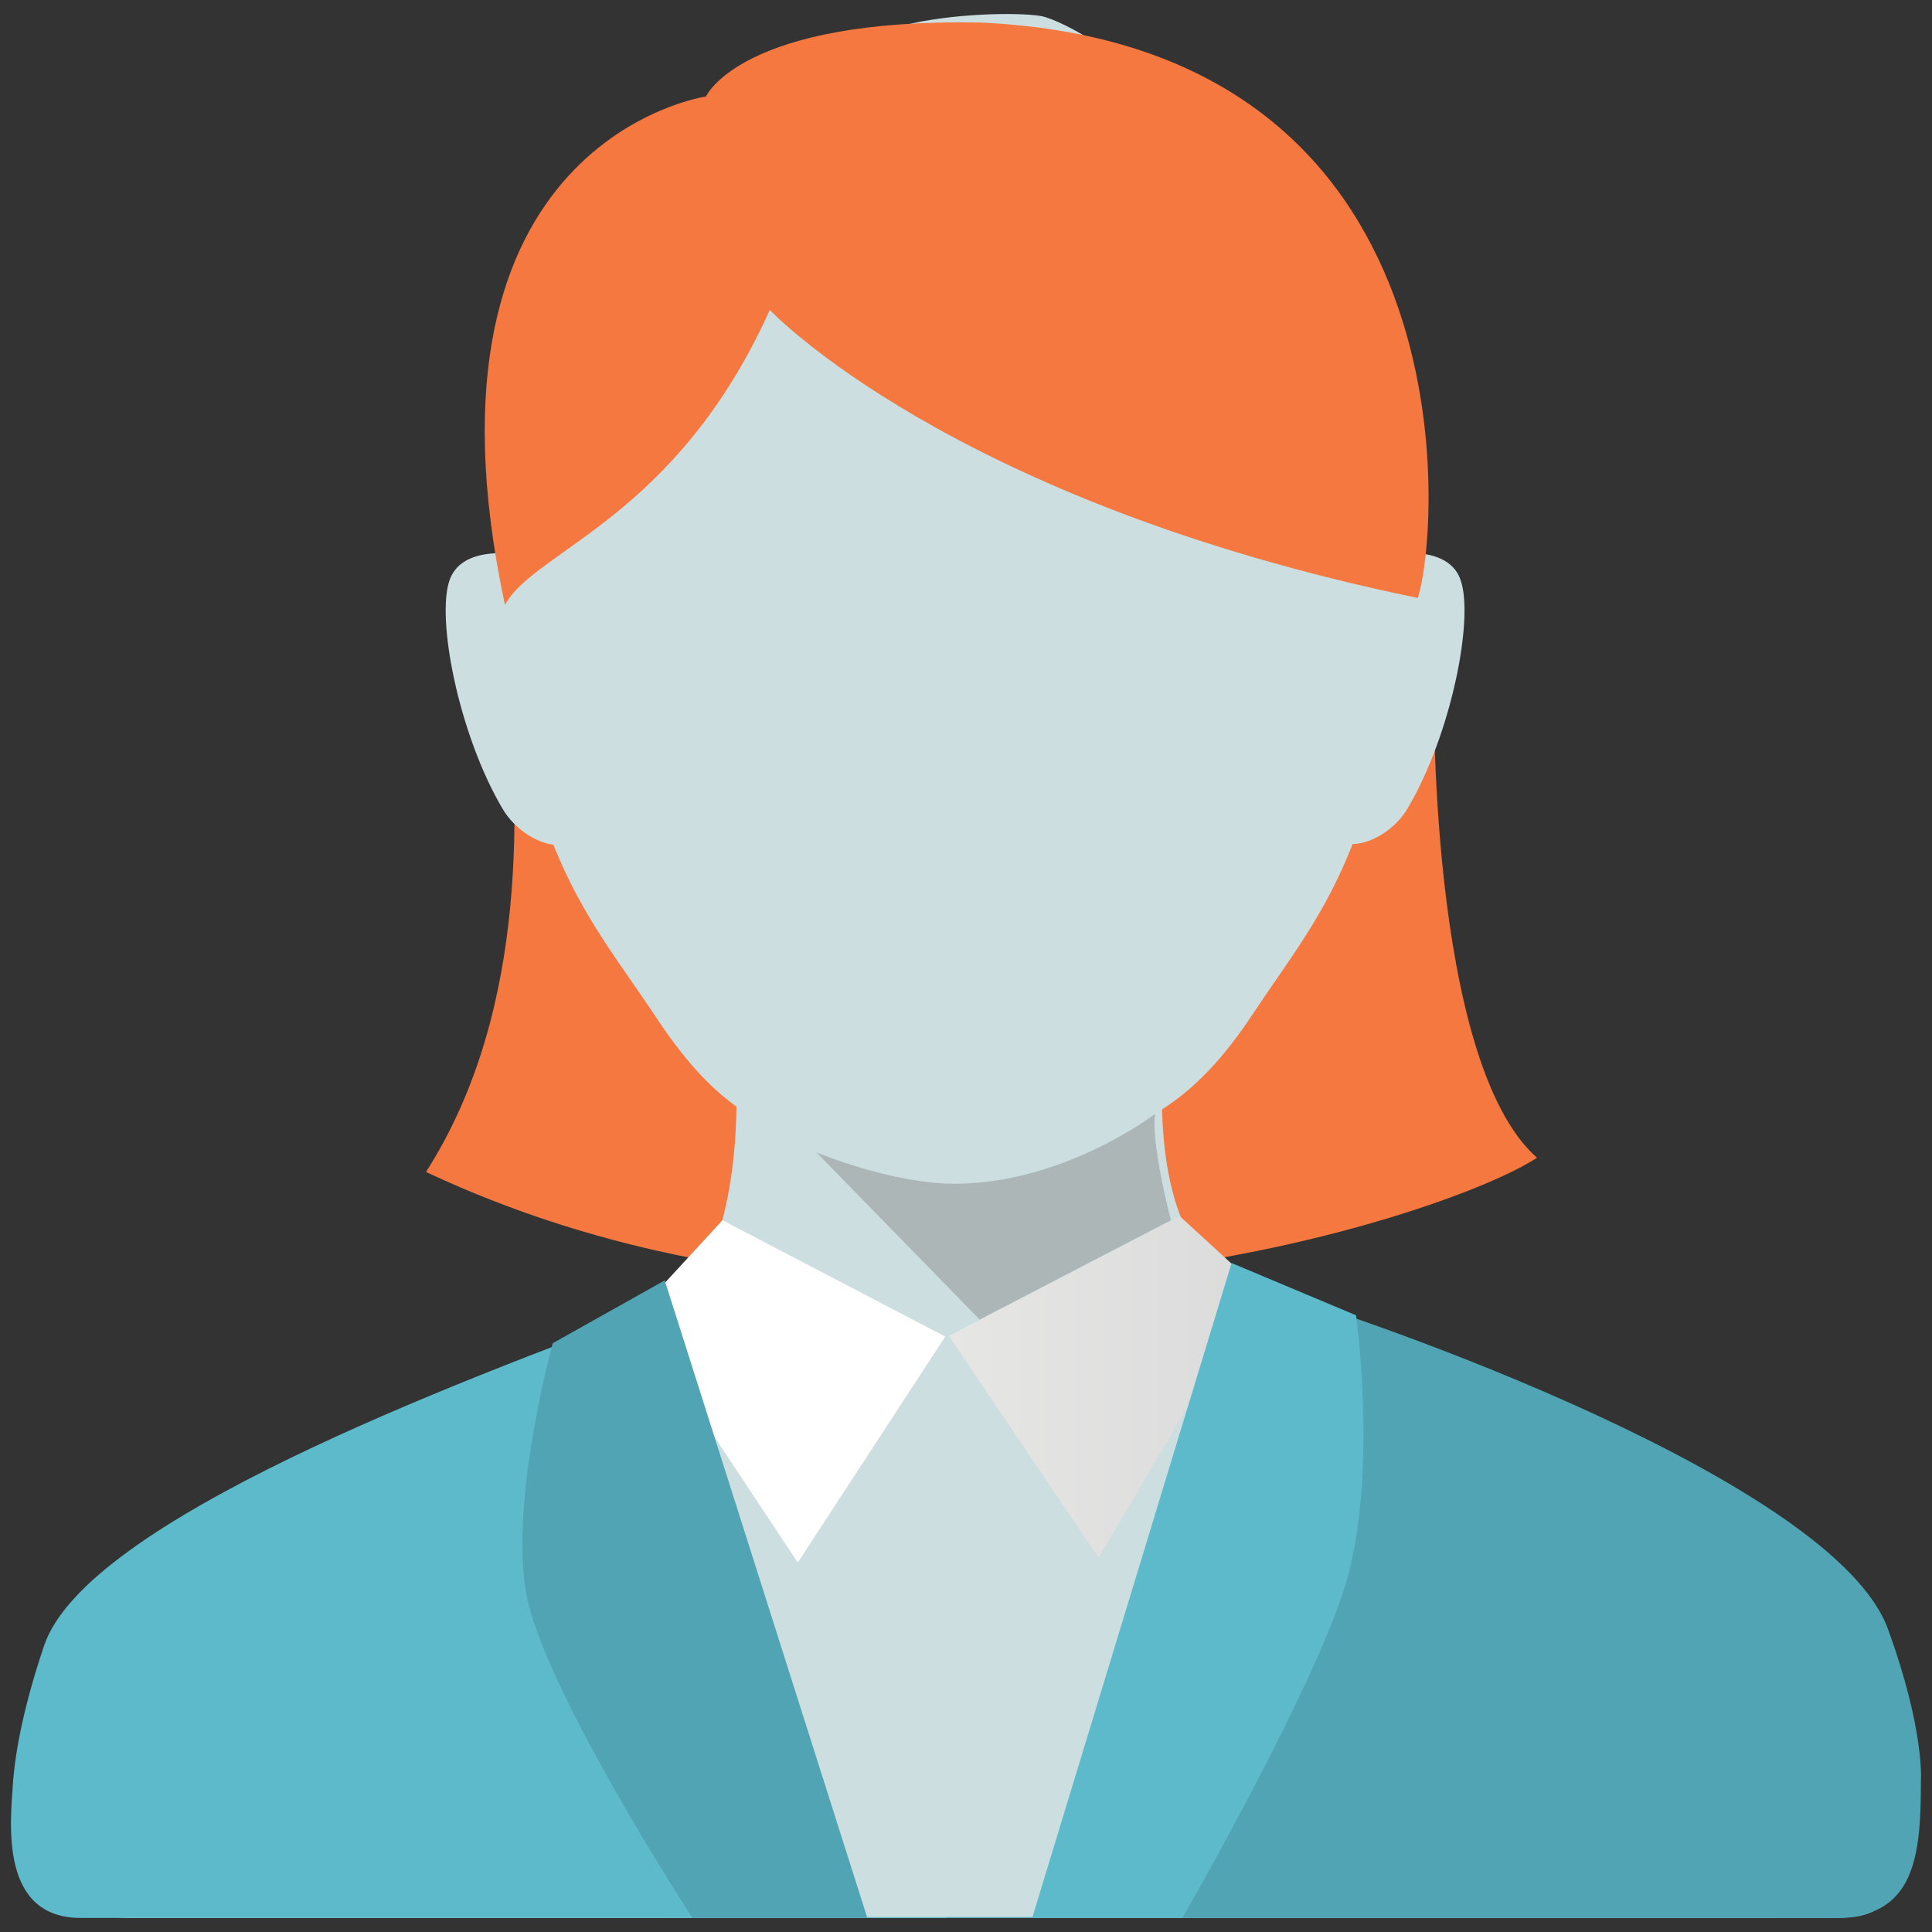 <svg xmlns="http://www.w3.org/2000/svg" xmlns:xlink="http://www.w3.org/1999/xlink" version="1.1" id="Layer_1" x="0px" y="0px" width="300px" height="300px" viewBox="0 0 300 300" enable-background="new 0 0 300 300" xml:space="preserve">
  <rect x="0" y="0" width="300" height="300" fill="#333333" stroke="none"/>
  <path fill="#F4783F" d="M222.654 105.521c0 0-1.05 59.196 16.01 74.252 -13.547 9.029-97.751 37.336-172.515 2.207 16.499-25.763 14.205-58.947 12.7-77.009C77.345 86.906 222.654 105.521 222.654 105.521z"/>
  <path fill="#CDDEE0" d="M10.531 257.74c6.375-23.041 59.175-40.675 90.598-52.409 10.004-3.74 13.124-20.88 13.221-33.503 -4.51-3.221-8.537-7.885-12.525-13.934 -5.749-8.676-11.39-15.462-15.903-26.725 -2.876-0.375-6.121-2.599-7.864-5.547 -6.87-11.607-10.42-29.886-8.19-35.699 1.224-3.214 4.694-3.976 7.58-4.03 -1.674-41.632 18.622-66.503 44.324-75.893 5.752-2.338 5.009-2.604 18.498-6.048 7.427-1.897 17.761-2.067 21.384-1.46 3.288 0.604 15.551 7.29 13.591 11.466 -0.086-0.013 16.257-4.478 19.841 8.52 0.67 0.616 1.272 0.079 0.401 0.948 10.453 7.844 24.08 31.639 22.854 62.443 3.012-0.085 7.06 0.507 8.396 4.018 2.247 5.819-1.311 24.061-8.176 35.668 -1.876 3.178-5.504 5.438-8.528 5.517 -4.399 11.251-9.891 17.909-15.62 26.567 -4.414 6.666-8.864 11.373-13.976 14.635 0.326 11.439 3.111 24.43 13.523 27.312 19.396 5.359 84.21 28.021 92.972 54.765 5.252 16.019 5.821 22.037 5.821 22.037 0 11.541-4.743 21.43-17.275 21.43H20.34c-12.529 0-13.775-8.297-13.775-19.838C6.564 272.743 5.824 274.785 10.531 257.74z"/>
  <path fill="#5DBACA" d="M101.794 203.092c4.329-1.619 7.239-5.328 9.163-10.043l36.203 14.712 36.352-18.403c2.046 4.932 5.316 8.811 10.447 10.23 19.396 5.359 85.874 28.438 94.636 55.182 5.25 16.019 5.405 21.206 5.405 21.206 0 11.541 3.951 21.844-8.58 21.844H12.57c-12.529 0-11.024-14.427-10.556-20.929 0.376-5.224 1.779-12.299 4.837-21.366C13.369 236.191 70.371 214.826 101.794 203.092z"/>
  <path fill="#51A4B3" d="M146.873 211.911l-0.097-1.515 35.604-20.096c2.049 4.93 6.906 7.867 12.037 9.287 19.396 5.359 90.435 30.649 98.721 53.318 5.786 15.83 5.136 23.691 5.136 23.691 0 11.541-0.843 21.222-13.375 21.222H146.873V211.911z"/>
  <polygon fill="#CDDEE0" points="146.776,207.545 101.35,216.258 128.836,297.68 166.692,297.68 191.064,225.594 185.879,205.891       "/>
  <linearGradient id="SVGID_1_" gradientUnits="userSpaceOnUse" x1="147.351" y1="215.357" x2="195.317" y2="215.357">
    <stop offset="0" stop-color="#E6E6E5"/>
    <stop offset="1" stop-color="#DCDBDB"/>
  </linearGradient>
  <polygon fill="url(#SVGID_1_)" points="183.203,188.855 147.351,207.438 170.583,241.859 195.317,199.963   "/>
  <polygon fill="#FFFFFF" points="146.776,207.545 123.876,242.633 98.513,204.35 112.178,189.479   "/>
  <path opacity="0.4" fill="#7B7B7B" d="M179.385 172.953c0 0-14.141 10.857-31.188 10.857 -9.743 0-21.429-4.869-21.429-4.869l25.351 25.957 29.691-15.42C181.81 189.479 178.617 177.141 179.385 172.953z"/>
  <path fill="#5DBACA" d="M191.24 196.125L160.279 297.81h23.331c0 0 19.006-32.998 24.834-50.222s2.117-43.354 2.117-43.354L191.24 196.125z"/>
  <path fill="#51A4B3" d="M103.219 198.82l31.458 98.989H107.52c0 0-23.334-35.785-25.835-50.557s4.149-38.681 4.149-38.681L103.219 198.82z"/>
  <path fill="#F4783F" d="M119.535 48.13c0 0 27.949 29.733 100.607 44.718 3.349-9.764 9.33-85.759-67.819-89.346 -37.314-0.72-42.698 11.48-42.698 11.48s-46.689 6.719-31.217 78.942C83.083 85.356 104.908 80.564 119.535 48.13z"/>
</svg>
